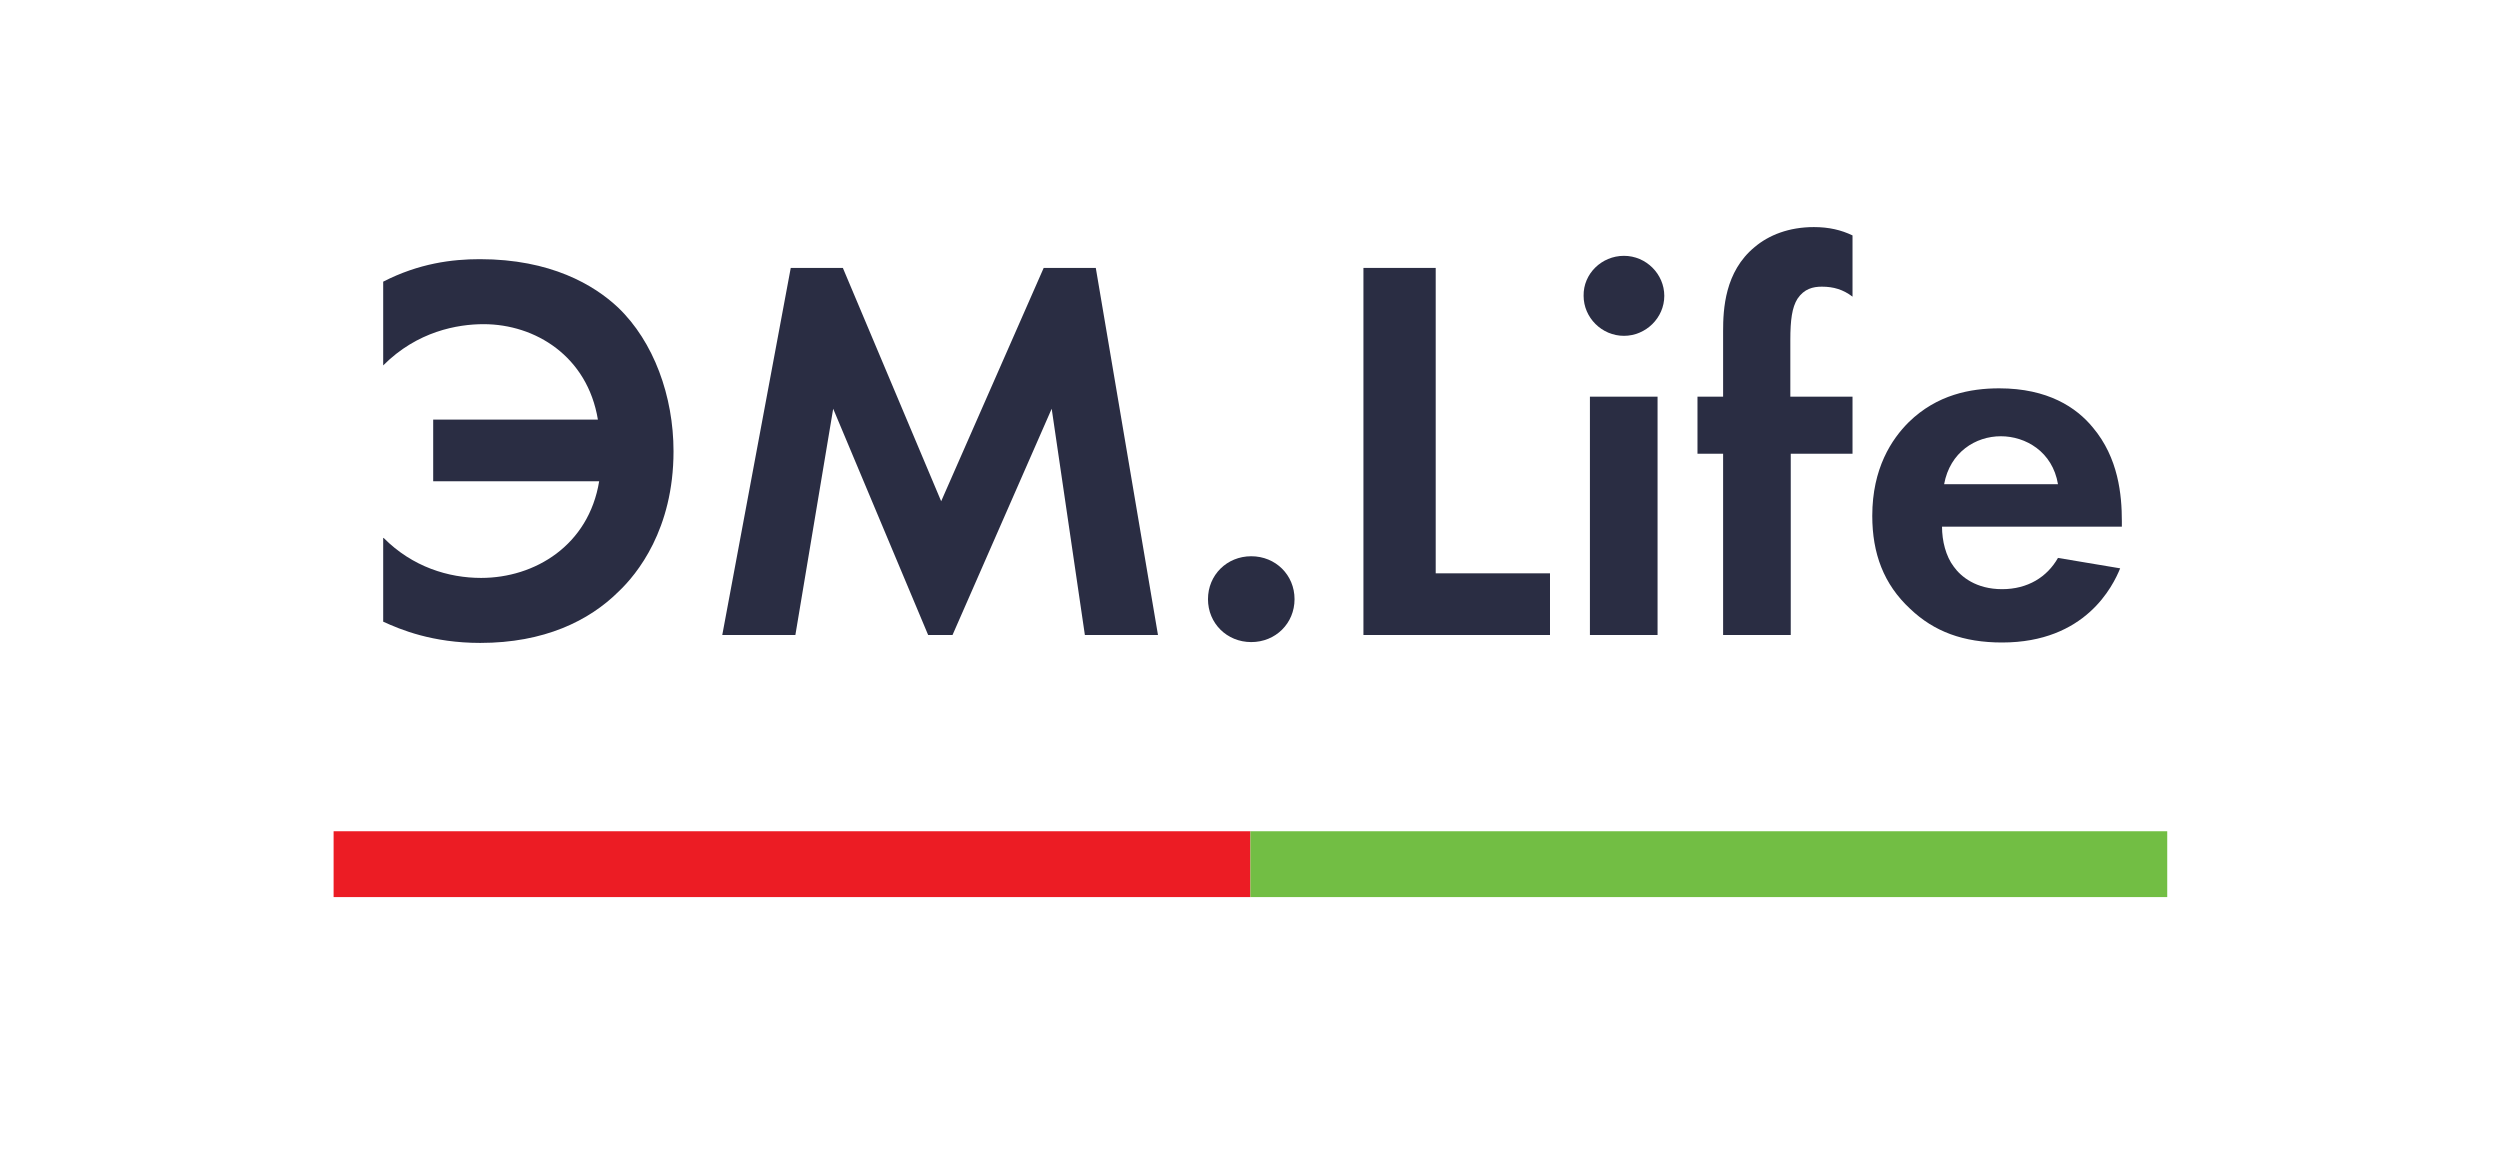 <svg width="120" height="56" viewBox="0 0 120 56" fill="none" xmlns="http://www.w3.org/2000/svg">
    <path d="M60.02 39.9H16.013V43.06H60.02V39.9Z" fill="#EC1C24"/>
    <path d="M104.027 39.9H60.02V43.06H104.027V39.9Z" fill="#72BE44"/>
    <path d="M18.413 25.82C19.805 27.22 21.54 27.74 23.093 27.74C25.674 27.74 28.256 26.18 28.76 23.1H20.793V20.14H28.699C28.195 17.1 25.694 15.56 23.213 15.56C21.963 15.56 20.027 15.9 18.393 17.54V13.52C20.108 12.64 21.701 12.44 23.032 12.44C26.44 12.44 28.518 13.68 29.667 14.76C31.381 16.4 32.329 19.02 32.329 21.66C32.329 25.42 30.575 27.56 29.687 28.4C28.276 29.8 26.118 30.86 23.052 30.86C20.753 30.86 19.22 30.22 18.393 29.84V25.82H18.413Z" fill="#2A2D43"/>
    <path d="M37.956 12.86H40.457L45.176 24.06L50.097 12.86H52.598L55.583 30.48H52.074L50.481 19.62L45.721 30.48H44.551L39.993 19.62L38.178 30.48H34.669L37.956 12.86Z" fill="#2A2D43"/>
    <path d="M60.06 26.7C61.23 26.7 62.138 27.6 62.138 28.76C62.138 29.92 61.23 30.82 60.06 30.82C58.891 30.82 57.983 29.92 57.983 28.76C57.983 27.6 58.891 26.7 60.06 26.7Z" fill="#2A2D43"/>
    <path d="M68.914 12.86V27.52H74.4V30.48H65.445V12.86H68.914Z" fill="#2A2D43"/>
    <path d="M77.95 12.28C79.019 12.28 79.886 13.16 79.886 14.2C79.886 15.26 78.998 16.12 77.95 16.12C76.881 16.12 76.013 15.24 76.013 14.2C75.993 13.14 76.881 12.28 77.95 12.28ZM79.563 19.04V30.48H76.316V19.04H79.563Z" fill="#2A2D43"/>
    <path d="M85.956 21.78V30.48H82.709V21.78H81.479V19.04H82.709V15.9C82.709 14.84 82.79 13.04 84.222 11.86C84.908 11.28 85.876 10.9 87.066 10.9C87.792 10.9 88.376 11.04 88.921 11.3V14.24C88.477 13.9 88.013 13.76 87.449 13.76C87.025 13.76 86.602 13.86 86.279 14.34C86.017 14.76 85.936 15.36 85.936 16.32V19.04H88.921V21.78H85.956Z" fill="#2A2D43"/>
    <path d="M101.768 27.28C101.425 28.12 100.114 30.84 96.101 30.84C94.245 30.84 92.834 30.32 91.684 29.22C90.413 28.04 89.869 26.56 89.869 24.76C89.869 22.48 90.797 21.08 91.624 20.26C92.975 18.94 94.588 18.64 95.96 18.64C98.299 18.64 99.671 19.56 100.457 20.52C101.687 21.98 101.849 23.76 101.849 25.02V25.28H93.217C93.217 25.96 93.398 26.7 93.781 27.2C94.124 27.68 94.85 28.28 96.101 28.28C97.331 28.28 98.259 27.7 98.783 26.78L101.768 27.28ZM98.783 23.24C98.521 21.68 97.23 20.94 96.04 20.94C94.83 20.94 93.6 21.7 93.318 23.24H98.783Z" fill="#2A2D43"/>
    </svg>

